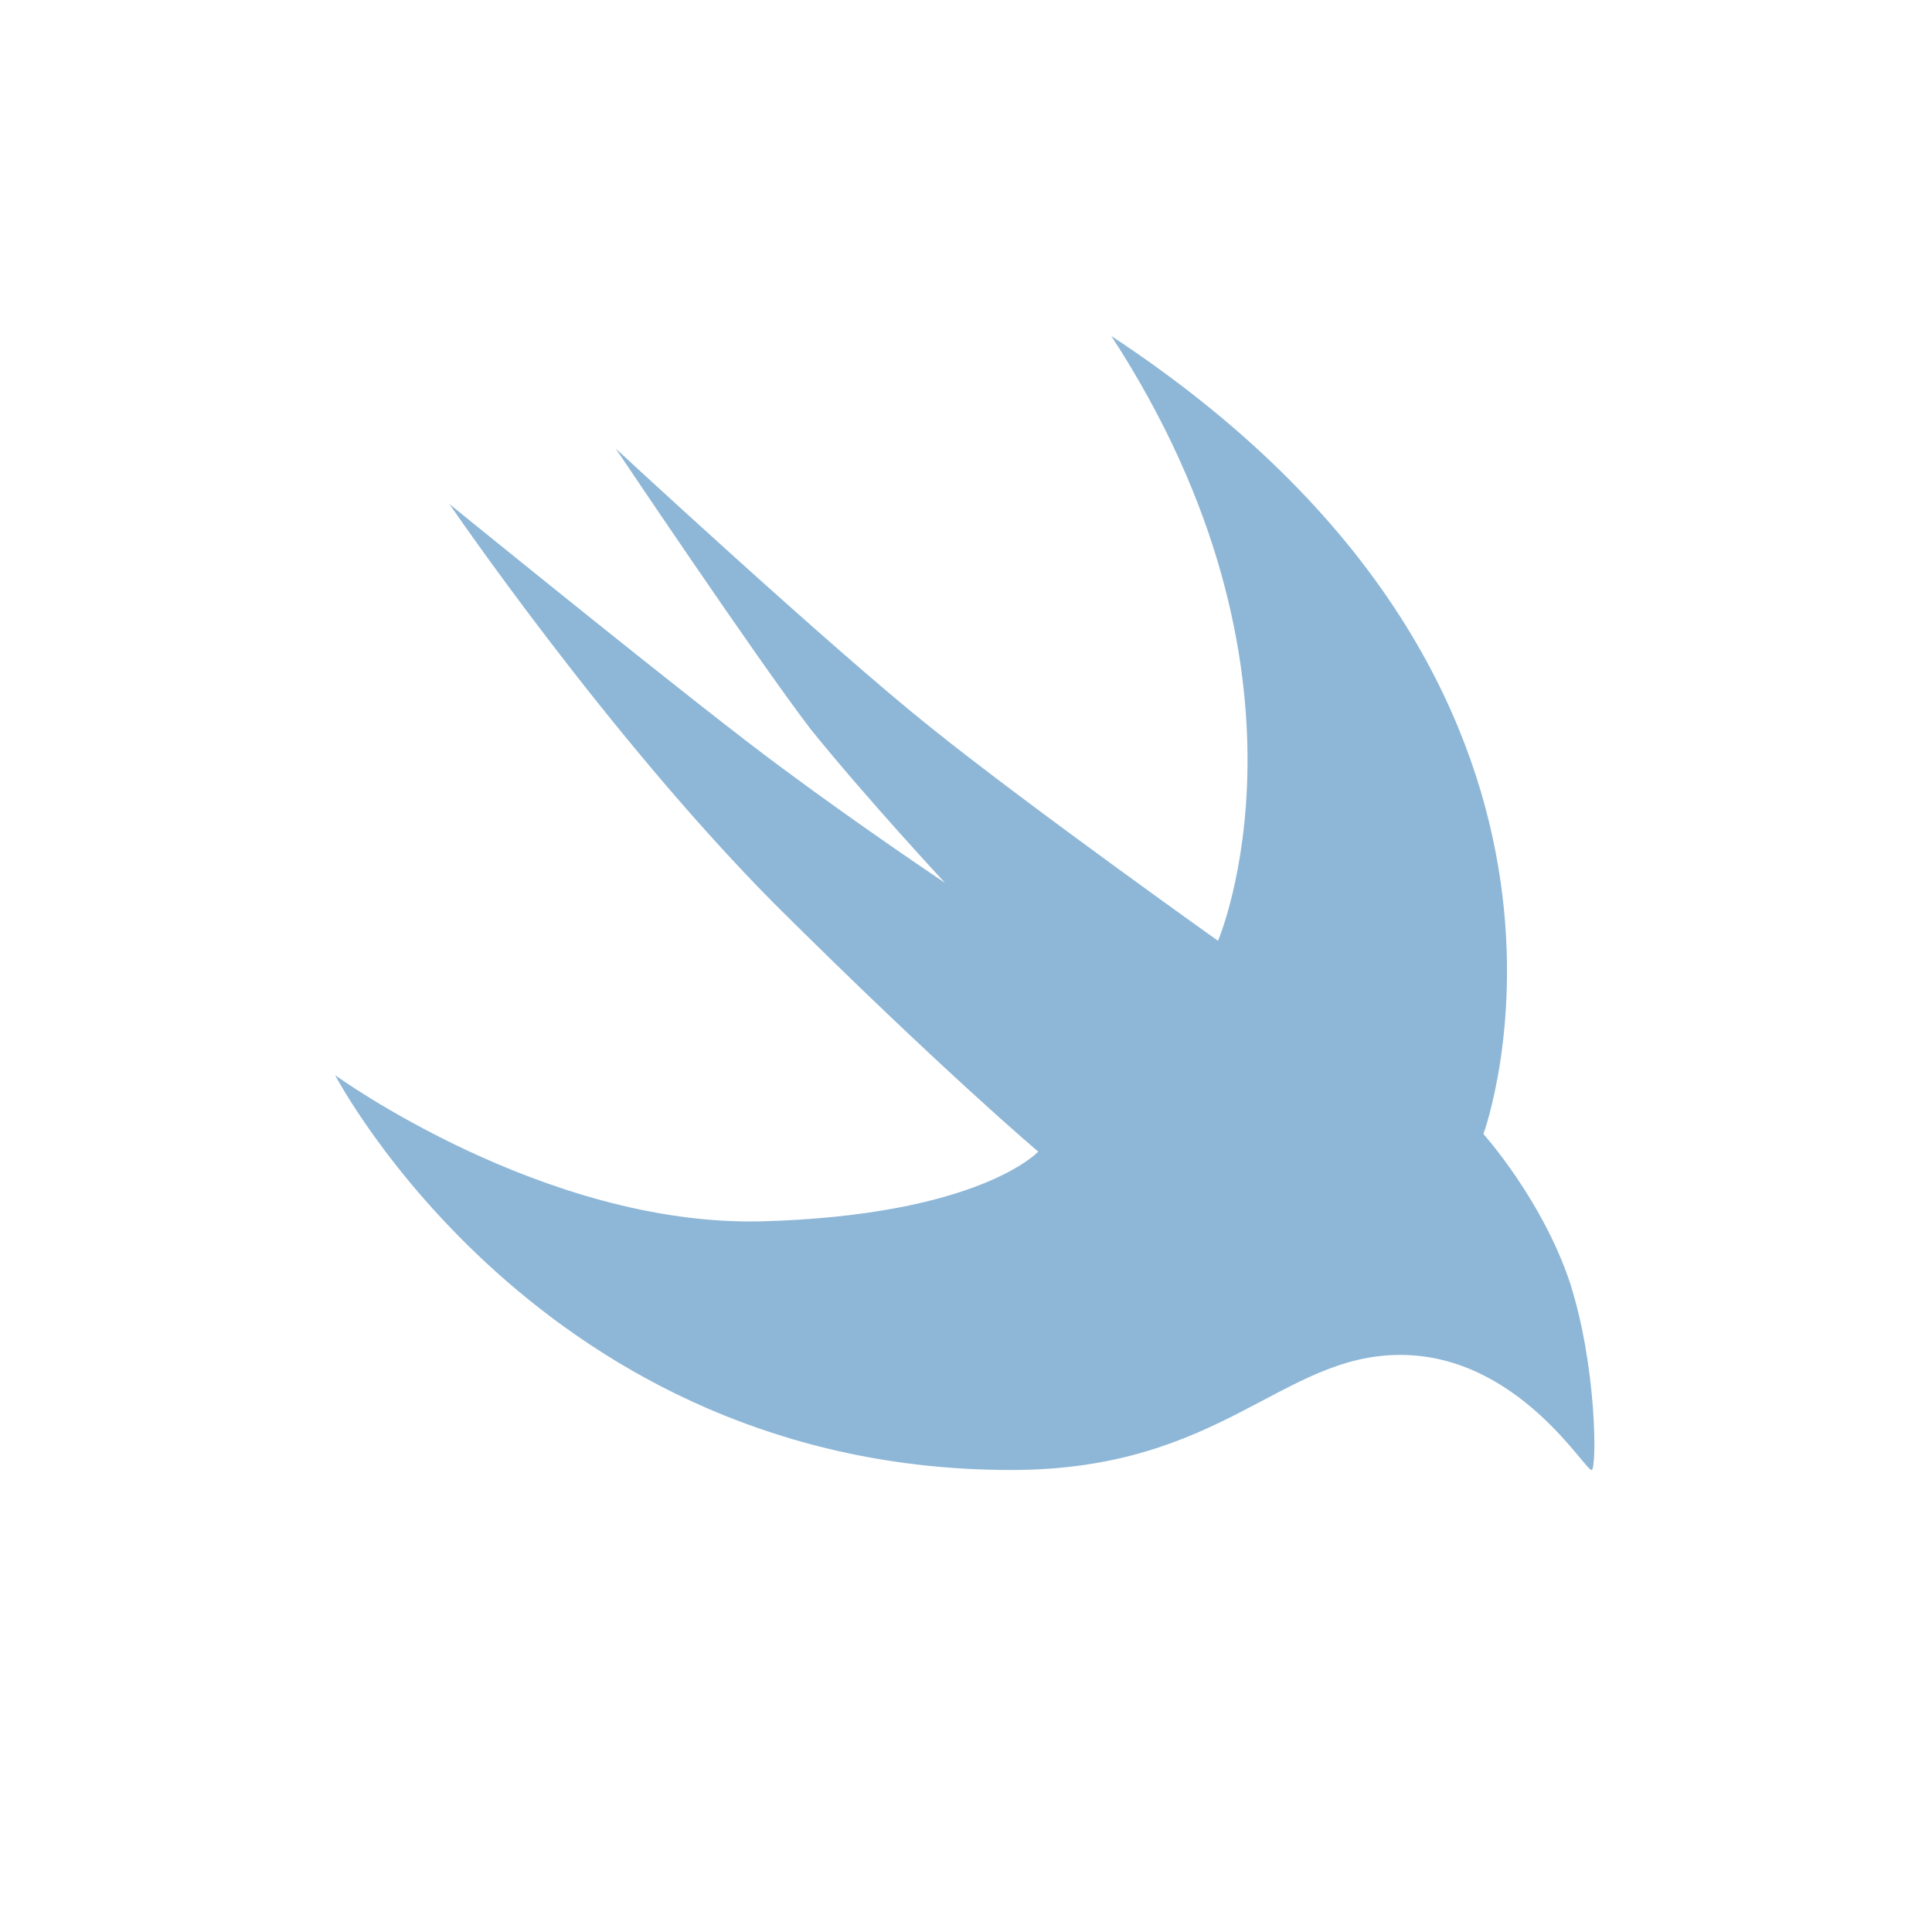 <svg width="23" height="23" viewBox="0 0 23 23" xmlns="http://www.w3.org/2000/svg"><path d="M17.66 13.5s.7.78 1.03 1.77c.32 1 .32 2.2.26 2.23-.07.03-.87-1.37-2.28-1.37-1.42 0-2.13 1.37-4.63 1.37-5.6 0-8.05-4.7-8.05-4.7s2.48 1.8 5.07 1.74c2.6-.07 3.3-.83 3.3-.83s-1.15-.97-3.15-2.96C7.22 8.74 5.35 6 5.35 6s3 2.44 3.97 3.15c.97.72 1.93 1.36 1.93 1.36s-.93-1-1.6-1.83C9 7.83 7.33 5.34 7.33 5.34s2.57 2.38 3.75 3.32c1.17.94 3.42 2.54 3.42 2.54s1.36-3.16-1.27-7.2c6.38 4.2 4.43 9.5 4.43 9.5z" fill="#8EB7D7" fill-rule="evenodd"/></svg>